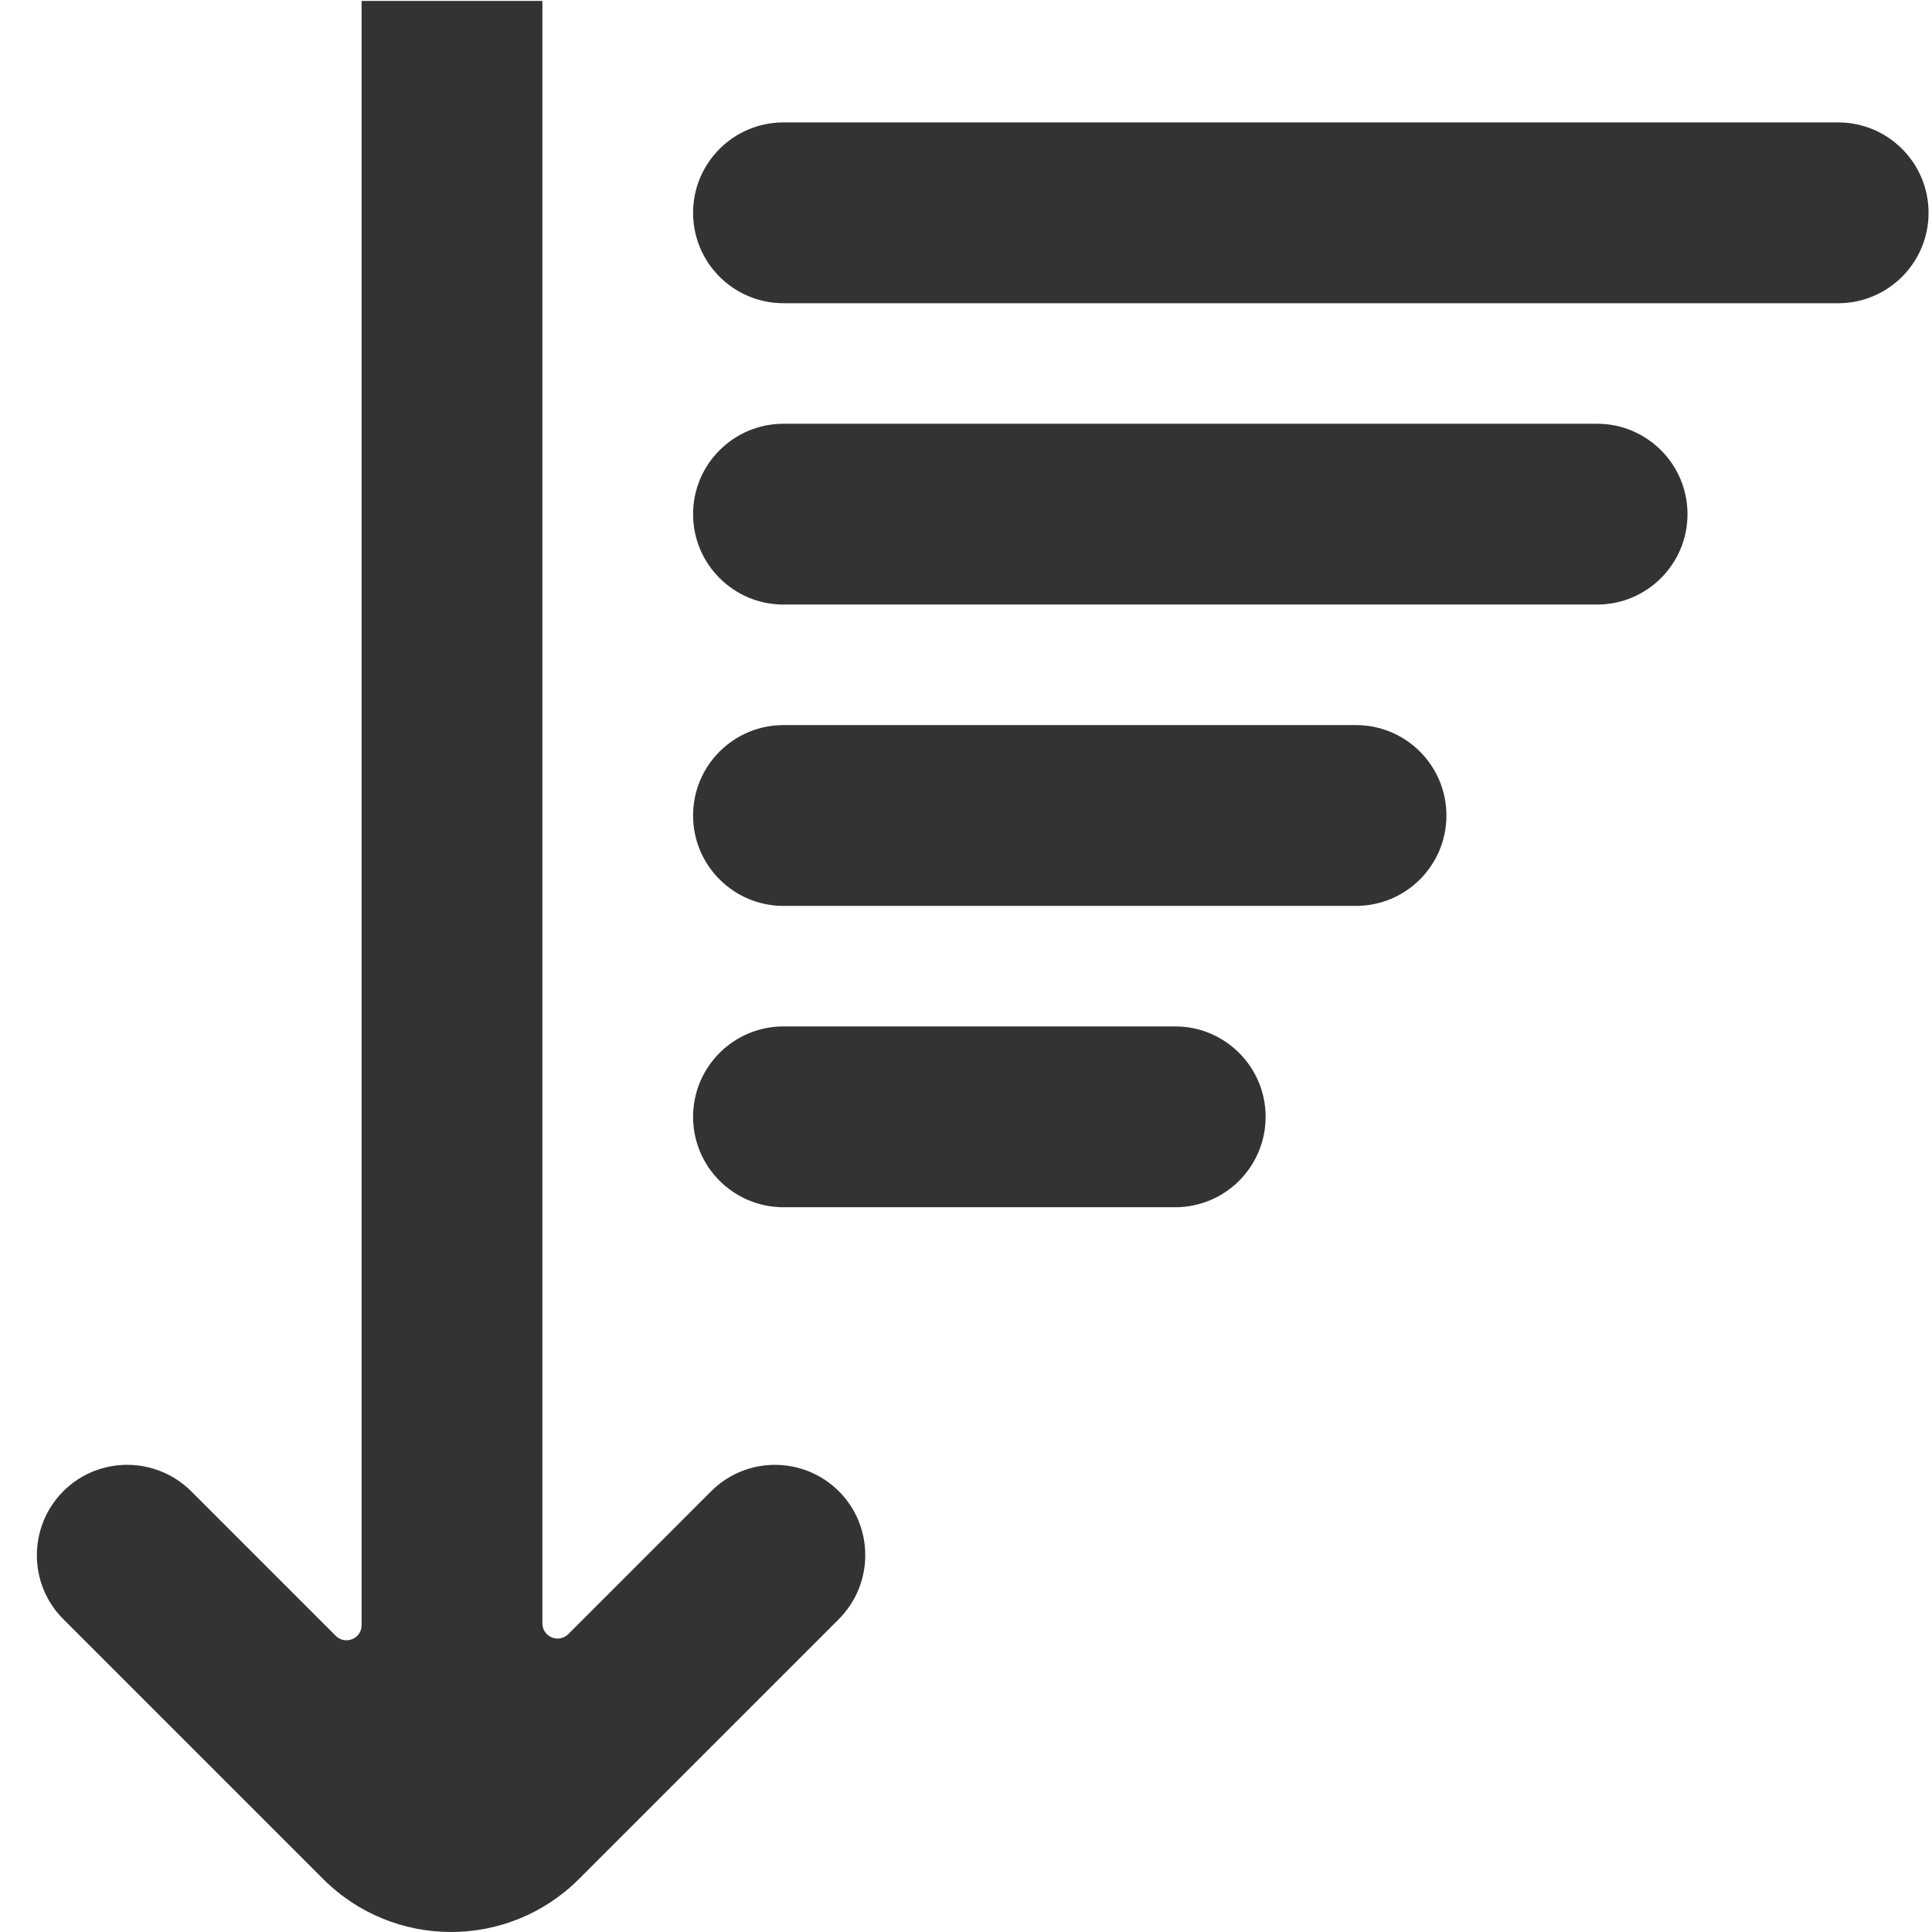 <?xml version="1.0" standalone="no"?><!DOCTYPE svg PUBLIC "-//W3C//DTD SVG 1.1//EN" "http://www.w3.org/Graphics/SVG/1.1/DTD/svg11.dtd"><svg class="icon" width="200px" height="200.00px" viewBox="0 0 1024 1024" version="1.1" xmlns="http://www.w3.org/2000/svg"><path fill="#333333" d="M444.608 790.391c18.667 18.667 18.667 49.013 0 67.779l-137.754 137.754c-37.433 37.433-98.125 37.433-135.558 0l-137.754-137.754c-18.667-18.667-18.667-49.013 0-67.779 18.667-18.667 49.013-18.667 67.779 0l76.663 76.663c4.991 4.991 13.676 1.497 13.676-5.69V0.499h95.829V860.466c0 7.087 8.585 10.681 13.676 5.69l75.665-75.665c18.667-18.767 49.013-18.767 67.779-0.1zM974.264 160.714H415.26c-26.453 0-47.915-21.462-47.915-47.915s21.462-47.915 47.915-47.915h559.004c26.453 0 47.915 21.462 47.915 47.915s-21.462 47.915-47.915 47.915zM622.89 639.86H415.26c-26.453 0-47.915-21.462-47.915-47.915s21.462-47.915 47.915-47.915h207.63c26.453 0 47.915 21.462 47.915 47.915s-21.462 47.915-47.915 47.915zM846.491 320.429H415.26c-26.453 0-47.915-21.462-47.915-47.915s21.462-47.915 47.915-47.915h431.231c26.453 0 47.915 21.462 47.915 47.915s-21.462 47.915-47.915 47.915zM718.719 480.144H415.26c-26.453 0-47.915-21.462-47.915-47.915s21.462-47.915 47.915-47.915h303.459c26.453 0 47.915 21.462 47.915 47.915s-21.462 47.915-47.915 47.915z" /></svg>
